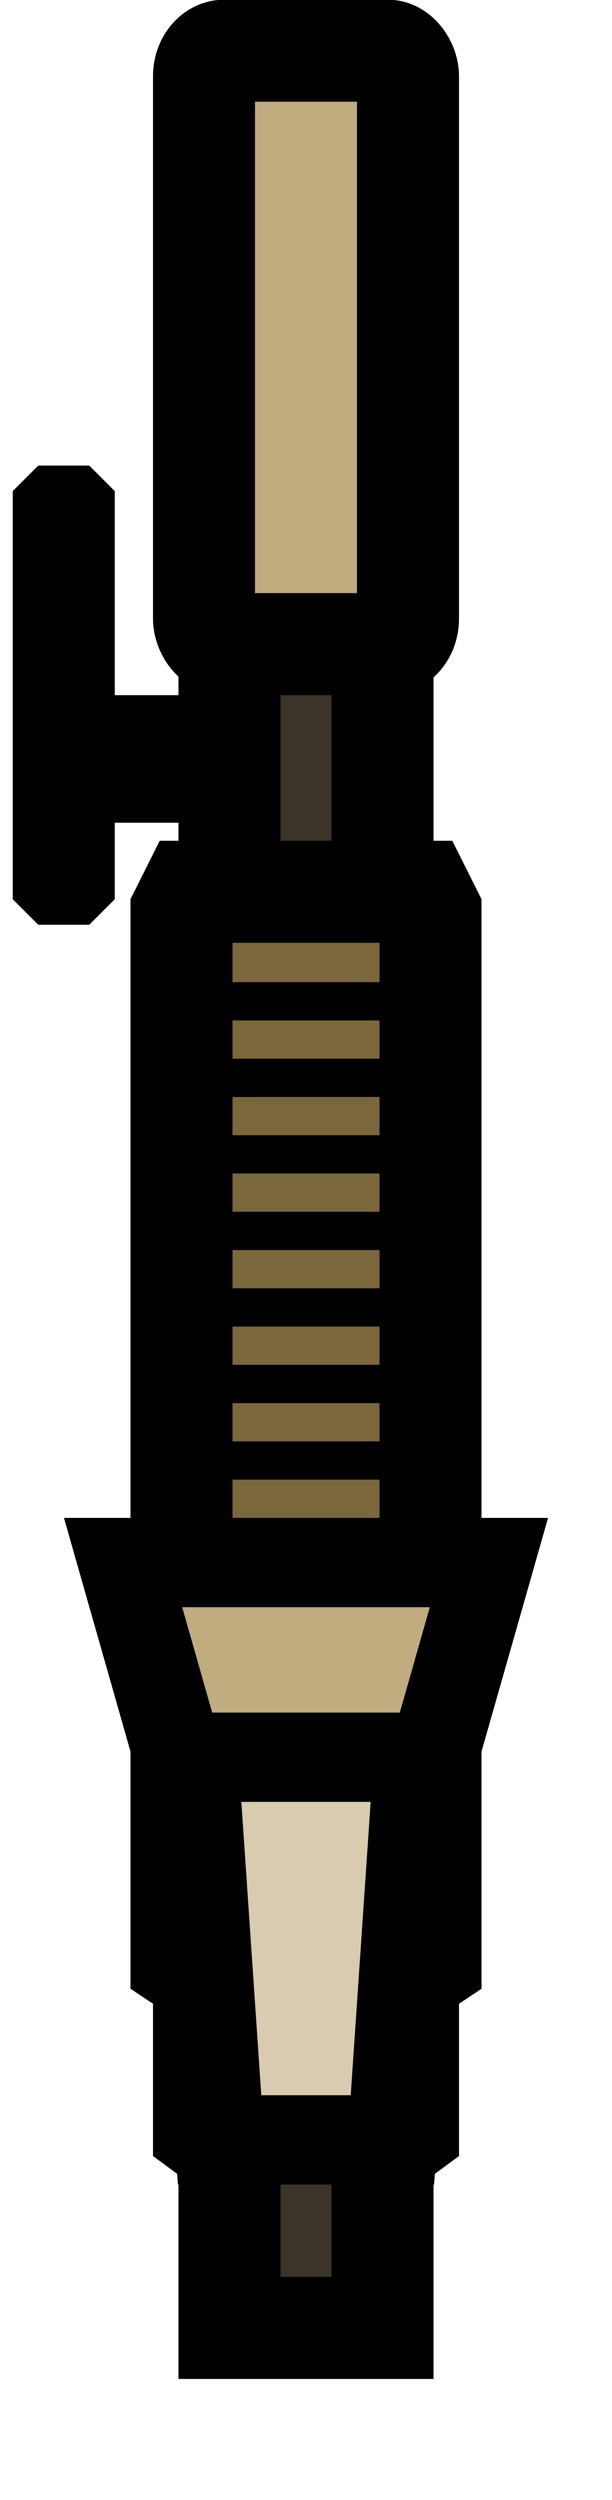 <?xml version="1.0" encoding="UTF-8" standalone="no"?>
<svg xmlns:dc="http://purl.org/dc/elements/1.1/"
   xmlns:cc="http://creativecommons.org/ns#"
   xmlns:rdf="http://www.w3.org/1999/02/22-rdf-syntax-ns#"
   xmlns:svg="http://www.w3.org/2000/svg"
   xmlns="http://www.w3.org/2000/svg"
   xmlns:sodipodi="http://sodipodi.sourceforge.net/DTD/sodipodi-0.dtd"
   xmlns:inkscape="http://www.inkscape.org/namespaces/inkscape" width="48" height="196" version="1.1" id="svg854" sodipodi:docname="gun-m4a1-01.svg" inkscape:version="0.92.2 (5c3e80d, 2017-08-06)" viewBox="0 9.5 48 196">
   <sodipodi:namedview pagecolor="#ffffff" bordercolor="#666666" borderopacity="1" objecttolerance="10" gridtolerance="10" guidetolerance="10" inkscape:pageopacity="0" inkscape:pageshadow="2" inkscape:window-width="1920" inkscape:window-height="1017" id="namedview856" showgrid="true" fit-margin-top="1" fit-margin-left="1" fit-margin-bottom="1" fit-margin-right="1" inkscape:zoom="4.0708662" inkscape:cx="3.5083971" inkscape:cy="81.711501" inkscape:window-x="1912" inkscape:window-y="-8" inkscape:window-maximized="1" inkscape:current-layer="svg854" inkscape:showpageshadow="false" inkscape:object-paths="true" inkscape:snap-intersection-paths="true" inkscape:snap-smooth-nodes="true" inkscape:snap-midpoints="true">
      <inkscape:grid type="xygrid" id="grid816" empspacing="4" spacingy="2" spacingx="2" originx="0" originy="0" />
   </sodipodi:namedview>
   <defs id="defs850">
      <clipPath clipPathUnits="userSpaceOnUse" id="clipPath854">
         <path sodipodi:nodetypes="ccccccccccccc" inkscape:connector-curvature="0" id="path856" d="m 34,40 v 56 l 2,4 v 68 l -6,4 v 22 H 18 v -22 l -6,-4 v -68 l 2,-4 V 40 Z" style="fill:#515151;stroke-width:10.001;stroke-miterlimit:10;stroke-opacity:0.49" />
      </clipPath>
      <clipPath clipPathUnits="userSpaceOnUse" id="clipPath862">
         <path sodipodi:nodetypes="ccccccccc" inkscape:connector-curvature="0" id="path864" d="M 35.471,67.412 37.765,72 v 85.412 L 30.882,162 H 17.118 l -6.882,-4.588 V 72 l 2.294,-4.588 z" style="fill:#515151;stroke-width:11.471;stroke-miterlimit:10;stroke-opacity:0.49" />
      </clipPath>
      <clipPath clipPathUnits="userSpaceOnUse" id="clipPath917">
         <path inkscape:connector-curvature="0" id="path919" d="m 24,10 c 7.479,0 13.5,12.932 13.5,28.996 V 165.004 C 37.5,181.068 31.479,194 24,194 16.521,194 10.5,181.068 10.5,165.004 V 38.996 C 10.5,22.932 16.521,10 24,10 Z" clip-path="none" style="fill:#7b673c;fill-opacity:1;stroke:none;stroke-width:7.856;stroke-miterlimit:10;stroke-dasharray:none;stroke-opacity:1" />
      </clipPath>
      <clipPath clipPathUnits="userSpaceOnUse" id="clipPath952">
         <path style="fill:#515151;stroke-width:10.001;stroke-miterlimit:10;stroke-opacity:0.49" d="m 34,50.525 v 56 l 2,4 v 68 L 34,180 v 16 H 14 v -16 l -2,-1.475 v -68 l 2,-4 V 50.525 Z" id="path954" inkscape:connector-curvature="0" sodipodi:nodetypes="ccccccccccccc" />
      </clipPath>
   </defs>
   <path sodipodi:nodetypes="ccccccccccccc" inkscape:connector-curvature="0" id="path950" d="m 34,50.525 v 56 l 2,4 v 68 L 34,180 v 16 H 14 v -16 l -2,-1.475 v -68 l 2,-4 V 50.525 Z" style="fill:#3b3429;stroke-width:16;stroke-miterlimit:10;stroke-opacity:1;stroke:#000000;stroke-dasharray:none;fill-opacity:1" clip-path="url(#clipPath952)" />
   <rect ry="2" rx="1.6" y="13.475" x="16" height="46.525" width="16" id="rect888" style="fill:#c1ac7f;fill-opacity:1;stroke:#000000;stroke-width:8;stroke-linecap:butt;stroke-linejoin:miter;stroke-miterlimit:4;stroke-dasharray:none;stroke-opacity:1" />
   <path clip-path="url(#clipPath862)" sodipodi:nodetypes="ccccccccc" inkscape:connector-curvature="0" id="path890" d="M 35.471,67.412 37.765,72 v 85.412 L 30.882,162 H 17.118 l -6.882,-4.588 V 72 l 2.294,-4.588 z" style="fill:#7b673c;fill-opacity:1;stroke:#000000;stroke-width:16;stroke-miterlimit:10;stroke-dasharray:none;stroke-opacity:1" transform="translate(0,8)" />
   <path style="fill:#d8cbaf;fill-opacity:1;stroke:#000000;stroke-width:7;stroke-linecap:butt;stroke-linejoin:miter;stroke-miterlimit:4;stroke-dasharray:none;stroke-opacity:1" d="M 30.777,177.262 H 17.223 L 14.964,144.058 h 18.072 z" id="rect889" inkscape:connector-curvature="0" sodipodi:nodetypes="ccccc" />
   <path sodipodi:nodetypes="ccccc" inkscape:connector-curvature="0" id="path892" d="M 34,147.262 H 14 L 9.653,132 h 28.695 z" style="fill:#c1ac7f;fill-opacity:1;stroke:#000000;stroke-width:7;stroke-linecap:butt;stroke-linejoin:miter;stroke-miterlimit:4;stroke-dasharray:none;stroke-opacity:1" />
   <path inkscape:connector-curvature="0" id="path894" d="M 16,88 H 32" style="fill:none;stroke:#000000;stroke-width:3;stroke-linecap:butt;stroke-linejoin:miter;stroke-miterlimit:4;stroke-dasharray:none;stroke-opacity:1" />
   <path style="fill:none;stroke:#000000;stroke-width:3;stroke-linecap:butt;stroke-linejoin:miter;stroke-miterlimit:4;stroke-dasharray:none;stroke-opacity:1" d="M 16,94 H 32" id="path896" inkscape:connector-curvature="0" />
   <path inkscape:connector-curvature="0" id="path898" d="M 16,100 H 32" style="fill:none;stroke:#000000;stroke-width:3;stroke-linecap:butt;stroke-linejoin:miter;stroke-miterlimit:4;stroke-dasharray:none;stroke-opacity:1" />
   <path style="fill:none;stroke:#000000;stroke-width:3;stroke-linecap:butt;stroke-linejoin:miter;stroke-miterlimit:4;stroke-dasharray:none;stroke-opacity:1" d="M 16,106 H 32" id="path900" inkscape:connector-curvature="0" />
   <path inkscape:connector-curvature="0" id="path902" d="M 16,112 H 32" style="fill:none;stroke:#000000;stroke-width:3;stroke-linecap:butt;stroke-linejoin:miter;stroke-miterlimit:4;stroke-dasharray:none;stroke-opacity:1" />
   <path style="fill:none;stroke:#000000;stroke-width:3;stroke-linecap:butt;stroke-linejoin:miter;stroke-miterlimit:4;stroke-dasharray:none;stroke-opacity:1" d="M 16,118 H 32" id="path904" inkscape:connector-curvature="0" />
   <path inkscape:connector-curvature="0" id="path906" d="M 16,124 H 32" style="fill:none;stroke:#000000;stroke-width:3;stroke-linecap:butt;stroke-linejoin:miter;stroke-miterlimit:4;stroke-dasharray:none;stroke-opacity:1" />
   <path style="fill:#000000;fill-opacity:1;stroke:none;stroke-width:18.475;stroke-linecap:butt;stroke-linejoin:miter;stroke-miterlimit:4;stroke-dasharray:none;stroke-opacity:1" d="m 1,48 v 32 l 2,2 H 7 L 9,80 V 48 L 7,46 H 3 Z" id="rect967" inkscape:connector-curvature="0" sodipodi:nodetypes="ccccccccc" />
   <rect style="fill:#000000;fill-opacity:1;stroke:none;stroke-width:8.944;stroke-linecap:butt;stroke-linejoin:miter;stroke-miterlimit:4;stroke-dasharray:none;stroke-opacity:1" id="rect969" width="10" height="10" x="-16" y="64" transform="scale(-1,1)" />
</svg>
